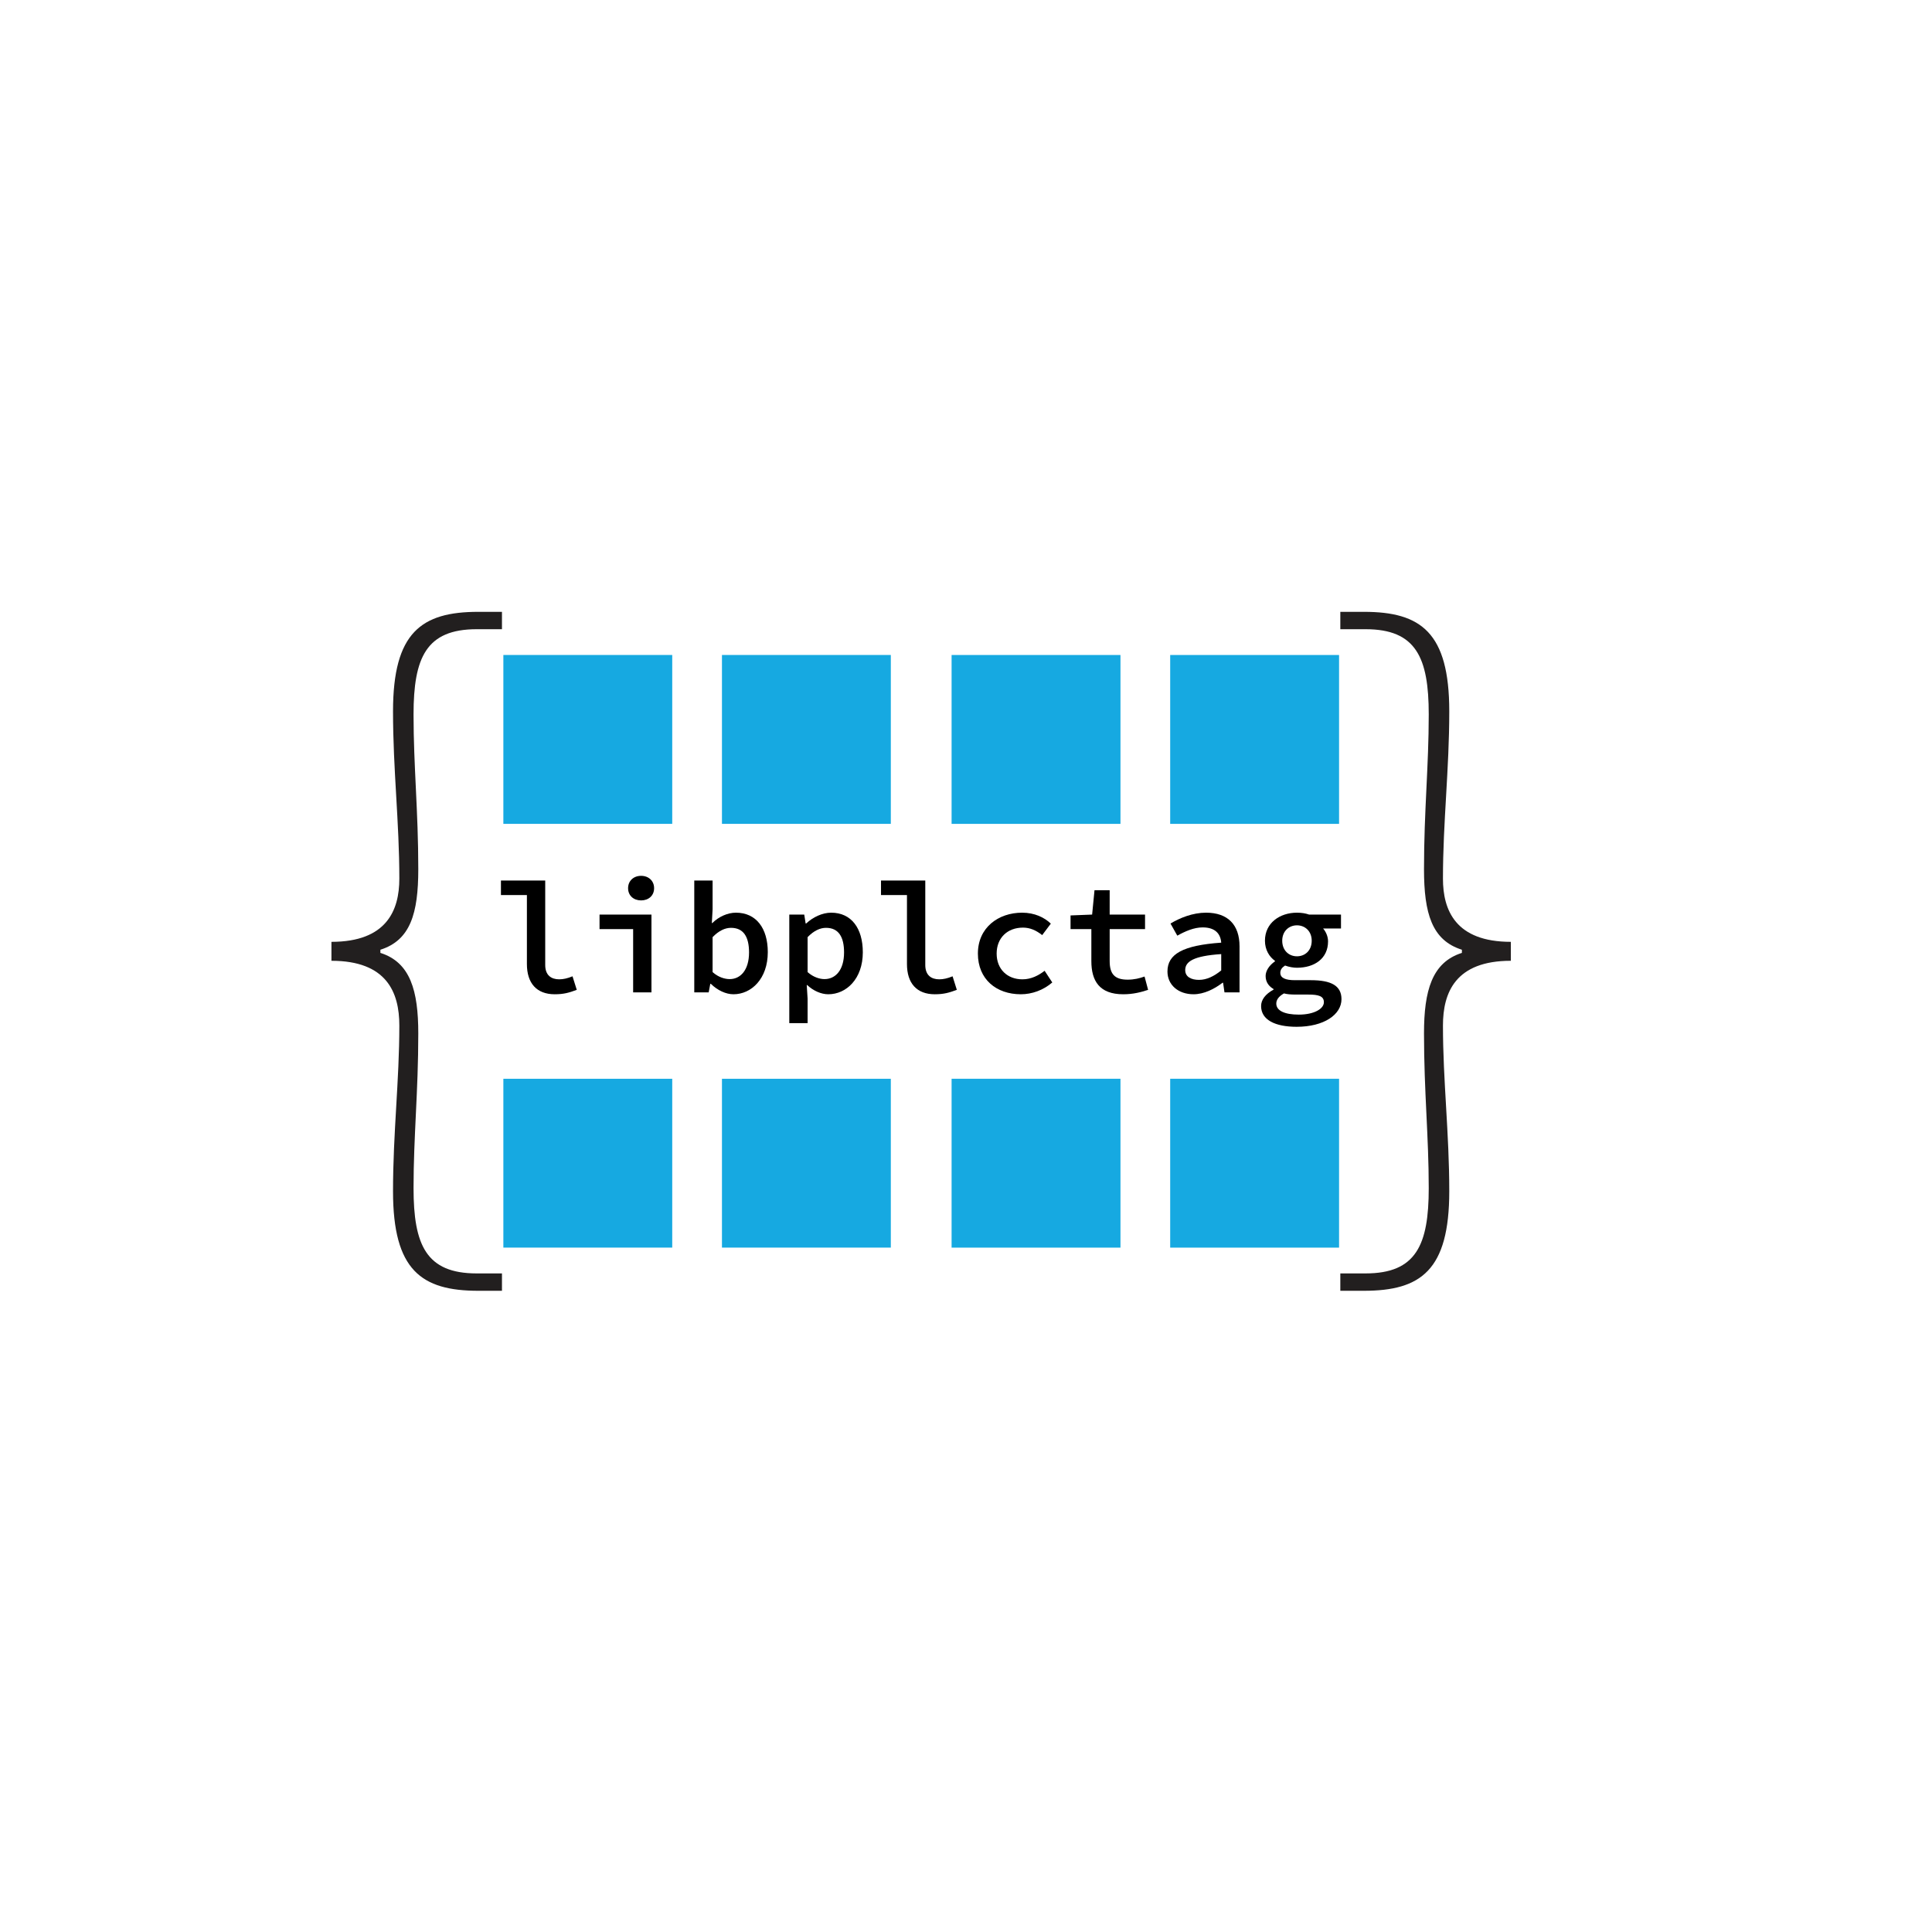 <?xml version="1.0" encoding="UTF-8" standalone="no"?>
<svg
   xmlns:dc="http://purl.org/dc/elements/1.1/"
   xmlns:cc="http://creativecommons.org/ns#"
   xmlns:rdf="http://www.w3.org/1999/02/22-rdf-syntax-ns#"
   xmlns:svg="http://www.w3.org/2000/svg"
   xmlns="http://www.w3.org/2000/svg"
   xmlns:sodipodi="http://sodipodi.sourceforge.net/DTD/sodipodi-0.dtd"
   xmlns:inkscape="http://www.inkscape.org/namespaces/inkscape"
   inkscape:version="1.0 (4035a4fb49, 2020-05-01)"
   sodipodi:docname="libplctag-final.svg"
   viewBox="0 0 2666.667 2666.667"
   height="2666.667"
   width="2666.667"
   xml:space="preserve"
   id="svg192"
   version="1.1"><defs
     id="defs196"><clipPath
       id="clipPath208"
       clipPathUnits="userSpaceOnUse"><path
         id="path206"
         d="M 0,2000 H 2000 V 0 H 0 Z" /></clipPath></defs><sodipodi:namedview
     inkscape:current-layer="g200"
     inkscape:window-maximized="0"
     inkscape:window-y="99"
     inkscape:window-x="2737"
     inkscape:cy="1333.3334"
     inkscape:cx="1333.3334"
     inkscape:zoom="0.31874999"
     showgrid="false"
     id="namedview194"
     inkscape:window-height="480"
     inkscape:window-width="718"
     inkscape:pageshadow="2"
     inkscape:pageopacity="0"
     guidetolerance="10"
     gridtolerance="10"
     objecttolerance="10"
     borderopacity="1"
     bordercolor="#666666"
     pagecolor="#ffffff" /><g
     transform="matrix(1.333,0,0,-1.333,0,2666.667)"
     inkscape:label="source file"
     inkscape:groupmode="layer"
     id="g200"><g
       id="g202"><g
         clip-path="url(#clipPath208)"
         id="g204"><g
           transform="translate(545.588,1002.27)"
           id="g210"><path
             id="path212"
             style="fill:#000000;fill-opacity:1;fill-rule:nonzero;stroke:none"
             d="m 0,0 v 71.455 h -26.881 v 15.021 h 45.847 v -87.46 c 0,-10.757 6.352,-14.834 14.48,-14.834 4.169,0 8.608,0.967 13.778,3.126 l 4.407,-14.019 C 43.709,-29.646 38.222,-31.286 28.809,-31.286 10.009,-31.286 0,-19.762 0,0" /></g><g
           transform="translate(650.357,1080.832)"
           id="g214"><path
             id="path216"
             style="fill:#000000;fill-opacity:1;fill-rule:nonzero;stroke:none"
             d="M 0,0 C 0,7.555 5.675,12.781 13.47,12.781 21.266,12.781 26.941,7.555 26.941,0 26.941,-7.66 21.266,-12.663 13.47,-12.663 5.675,-12.663 0,-7.66 0,0 m 5.23,-42.361 h -34.79 v 15.019 h 53.758 v -80.539 H 5.23 Z" /></g><g
           transform="translate(775.604,1014.309)"
           id="g218"><path
             id="path220"
             style="fill:#000000;fill-opacity:1;fill-rule:nonzero;stroke:none"
             d="m 0,0 c 0,16.042 -5.657,25.458 -18.675,25.458 -6.088,0 -12.541,-2.887 -19.072,-9.641 v -36.192 c 5.935,-5.34 12.673,-7.258 17.69,-7.258 C -8.81,-27.633 0,-18.234 0,0 m -39.574,-32.501 h -0.551 l -1.673,-8.857 H -56.714 V 74.437 h 18.967 V 44.549 l -0.776,-14.09 h 0.553 c 6.613,6.596 15.817,10.689 24.442,10.689 20.879,0 32.944,-16.086 32.944,-40.864 0,-27.642 -17.056,-43.609 -35.551,-43.609 -7.692,0 -16.421,3.919 -23.439,10.824" /></g><g
           transform="translate(873.987,1014.309)"
           id="g222"><path
             id="path224"
             style="fill:#000000;fill-opacity:1;fill-rule:nonzero;stroke:none"
             d="m 0,0 c 0,16.042 -5.657,25.458 -18.675,25.458 -6.087,0 -12.541,-2.887 -19.072,-9.641 v -36.192 c 5.935,-5.34 12.674,-7.258 17.483,-7.258 C -8.81,-27.633 0,-18.234 0,0 m -56.714,39.182 h 15.485 l 1.449,-9.204 h 0.552 c 6.957,6.509 16.671,11.17 25.864,11.17 20.879,0 32.78,-16.086 32.78,-41.028 0,-27.478 -17.055,-43.445 -35.759,-43.445 -7.259,0 -15.359,3.47 -21.851,9.548 h -0.449 l 0.896,-14.123 v -25.328 h -18.967 z" /></g><g
           transform="translate(939.121,1002.27)"
           id="g226"><path
             id="path228"
             style="fill:#000000;fill-opacity:1;fill-rule:nonzero;stroke:none"
             d="m 0,0 v 71.455 h -26.881 v 15.021 h 45.848 v -87.46 c 0,-10.757 6.352,-14.834 14.479,-14.834 4.169,0 8.608,0.967 13.778,3.126 l 4.407,-14.019 C 43.71,-29.646 38.222,-31.286 28.809,-31.286 10.009,-31.286 0,-19.762 0,0" /></g><g
           transform="translate(1012.57,1013.117)"
           id="g230"><path
             id="path232"
             style="fill:#000000;fill-opacity:1;fill-rule:nonzero;stroke:none"
             d="m 0,0 c 0,26.91 21.177,42.34 45.764,42.34 12.895,0 23.068,-4.886 29.748,-11.341 L 66.562,19.118 C 60.183,24.151 53.896,26.873 46.677,26.873 30.538,26.873 19.415,16.2 19.415,0 c 0,-16.096 10.959,-26.665 26.693,-26.665 9.177,0 16.776,4.066 22.973,8.858 l 7.934,-12.104 C 67.678,-37.964 55.908,-42.133 44.463,-42.133 19.176,-42.133 0,-26.702 0,0" /></g><g
           transform="translate(1130.052,1005.33)"
           id="g234"><path
             id="path236"
             style="fill:#000000;fill-opacity:1;fill-rule:nonzero;stroke:none"
             d="M 0,0 V 33.142 H -21.546 V 47.28 L 0.793,48.161 3.26,73.38 H 18.967 V 48.161 H 55.589 V 33.142 H 18.967 V 0.076 c 0,-13.303 4.996,-19.298 18.606,-19.298 6.717,0 12.259,1.355 17.517,3.246 l 3.674,-13.795 C 51.549,-32.154 43.42,-34.345 32.996,-34.345 8.387,-34.345 0,-20.52 0,0" /></g><g
           transform="translate(1264.516,995.644)"
           id="g238"><path
             id="path240"
             style="fill:#000000;fill-opacity:1;fill-rule:nonzero;stroke:none"
             d="M 0,0 V 16.93 C -28.934,15.029 -37.277,9.087 -37.277,0.398 c 0,-7.092 6.272,-10.159 14.253,-10.159 8.115,0 15.586,3.782 23.024,9.761 m -55.66,-1.066 c 0,18.054 15.884,27.045 55.66,29.844 -0.674,9.018 -6.041,15.792 -19.168,15.792 -9.067,0 -18.03,-3.955 -26.312,-8.547 l -7.037,12.554 c 9.765,5.848 22.97,11.237 36.848,11.237 22.353,0 34.637,-12.412 34.637,-34.842 V -22.692 H 3.379 l -1.449,9.98 H 1.377 c -8.449,-6.525 -19.267,-11.947 -30.056,-11.947 -15.706,0 -26.981,9.627 -26.981,23.593" /></g><g
           transform="translate(1358.221,1026.443)"
           id="g242"><path
             id="path244"
             style="fill:#000000;fill-opacity:1;fill-rule:nonzero;stroke:none"
             d="m 0,0 c 0,9.827 -6.875,15.926 -15.297,15.926 -8.317,0 -15.236,-6.099 -15.236,-15.926 0,-10.155 6.919,-16.149 15.236,-16.149 C -6.875,-16.149 0,-10.155 0,0 m 12.604,-63.696 c 0,6.34 -5.527,7.929 -16.217,7.929 h -12.869 c -5.253,0 -9.052,0.329 -12.255,1.192 -5.798,-3.318 -7.941,-6.825 -7.941,-10.573 0,-7.221 8.478,-11.384 23.305,-11.384 15.762,0 25.977,5.961 25.977,12.836 m -65.016,-3.968 c 0,6.516 4.47,12.429 12.877,16.987 v 0.656 c -4.384,2.537 -8.199,6.697 -8.199,13.479 0,5.265 3.684,11.065 9.631,15.104 v 0.656 c -5.712,4.04 -10.321,11.271 -10.321,20.782 0,18.465 15.454,29.014 33.127,29.014 4.711,0 8.905,-0.655 12.59,-1.967 h 33.02 V 12.63 H 11.817 c 2.705,-3.109 5.099,-8.051 5.099,-13.302 0,-17.897 -14.152,-27.325 -32.213,-27.325 -3.678,0 -8.056,0.743 -12.304,2.289 -3.211,-2.098 -4.906,-4.327 -4.906,-7.558 0,-5.268 5.164,-7.618 15.179,-7.618 H -0.9 c 20.92,0 31.721,-5.609 31.721,-19.656 0,-15.947 -18.06,-28.601 -46.441,-28.601 -22.203,0 -36.792,7.133 -36.792,21.477" /></g><path
           id="path246"
           style="fill:#16a9e1;fill-opacity:1;fill-rule:nonzero;stroke:none"
           d="M 696.072,1147.418 H 521.207 v 174.865 h 174.865 z" /><path
           id="path248"
           style="fill:#16a9e1;fill-opacity:1;fill-rule:nonzero;stroke:none"
           d="M 922.415,1147.418 H 747.551 v 174.865 h 174.864 z" /><path
           id="path250"
           style="fill:#16a9e1;fill-opacity:1;fill-rule:nonzero;stroke:none"
           d="M 1160.198,1147.418 H 985.334 v 174.865 h 174.864 z" /><path
           id="path252"
           style="fill:#16a9e1;fill-opacity:1;fill-rule:nonzero;stroke:none"
           d="m 1386.542,1147.418 h -174.864 v 174.865 h 174.864 z" /><path
           id="path254"
           style="fill:#16a9e1;fill-opacity:1;fill-rule:nonzero;stroke:none"
           d="M 696.072,708.634 H 521.207 v 174.865 h 174.865 z" /><path
           id="path256"
           style="fill:#16a9e1;fill-opacity:1;fill-rule:nonzero;stroke:none"
           d="M 922.415,708.634 H 747.551 v 174.865 h 174.864 z" /><path
           id="path258"
           style="fill:#16a9e1;fill-opacity:1;fill-rule:nonzero;stroke:none"
           d="M 1160.198,708.634 H 985.334 v 174.865 h 174.864 z" /><path
           id="path260"
           style="fill:#16a9e1;fill-opacity:1;fill-rule:nonzero;stroke:none"
           d="m 1386.542,708.634 h -174.864 v 174.865 h 174.864 z" /><g
           transform="translate(1387.843,681.933)"
           id="g262"><path
             id="path264"
             style="fill:#221f1f;fill-opacity:1;fill-rule:nonzero;stroke:none"
             d="m 0,0 h 26.158 c 52.319,0 65.398,29.428 65.398,88.286 0,53.953 -4.906,99.731 -4.906,160.223 0,44.143 8.176,73.572 39.24,83.381 v 3.27 c -31.064,9.81 -39.24,37.605 -39.24,83.382 0,60.492 4.906,106.27 4.906,160.223 0,58.857 -13.079,88.286 -65.398,88.286 H 0 v 17.985 h 24.523 c 58.859,0 88.287,-21.254 88.287,-103 0,-60.494 -6.54,-114.447 -6.54,-173.304 0,-32.699 13.08,-65.398 70.302,-65.398 v -19.618 c -57.222,0 -70.302,-32.699 -70.302,-67.031 0,-57.224 6.54,-111.177 6.54,-171.668 C 112.81,3.27 83.382,-17.984 24.523,-17.984 H 0 Z" /></g><g
           transform="translate(406.955,766.949)"
           id="g266"><path
             id="path268"
             style="fill:#221f1f;fill-opacity:1;fill-rule:nonzero;stroke:none"
             d="m 0,0 c 0,60.491 6.539,114.444 6.539,171.668 0,34.332 -13.078,67.031 -70.301,67.031 v 19.619 c 57.223,0 70.301,32.699 70.301,65.397 0,58.857 -6.539,112.81 -6.539,173.304 0,81.746 29.428,103 88.287,103 H 112.81 V 582.034 H 86.651 c -52.317,0 -65.397,-29.429 -65.397,-88.285 0,-53.953 4.906,-99.732 4.906,-160.224 0,-45.777 -8.176,-73.572 -39.24,-83.381 v -3.27 C 17.984,237.064 26.16,207.636 26.16,163.492 26.16,103 21.254,57.223 21.254,3.27 c 0,-58.859 13.08,-88.287 65.397,-88.287 h 26.159 v -17.984 H 88.287 C 29.428,-103.001 0,-81.747 0,0" /></g></g></g></g></svg>
